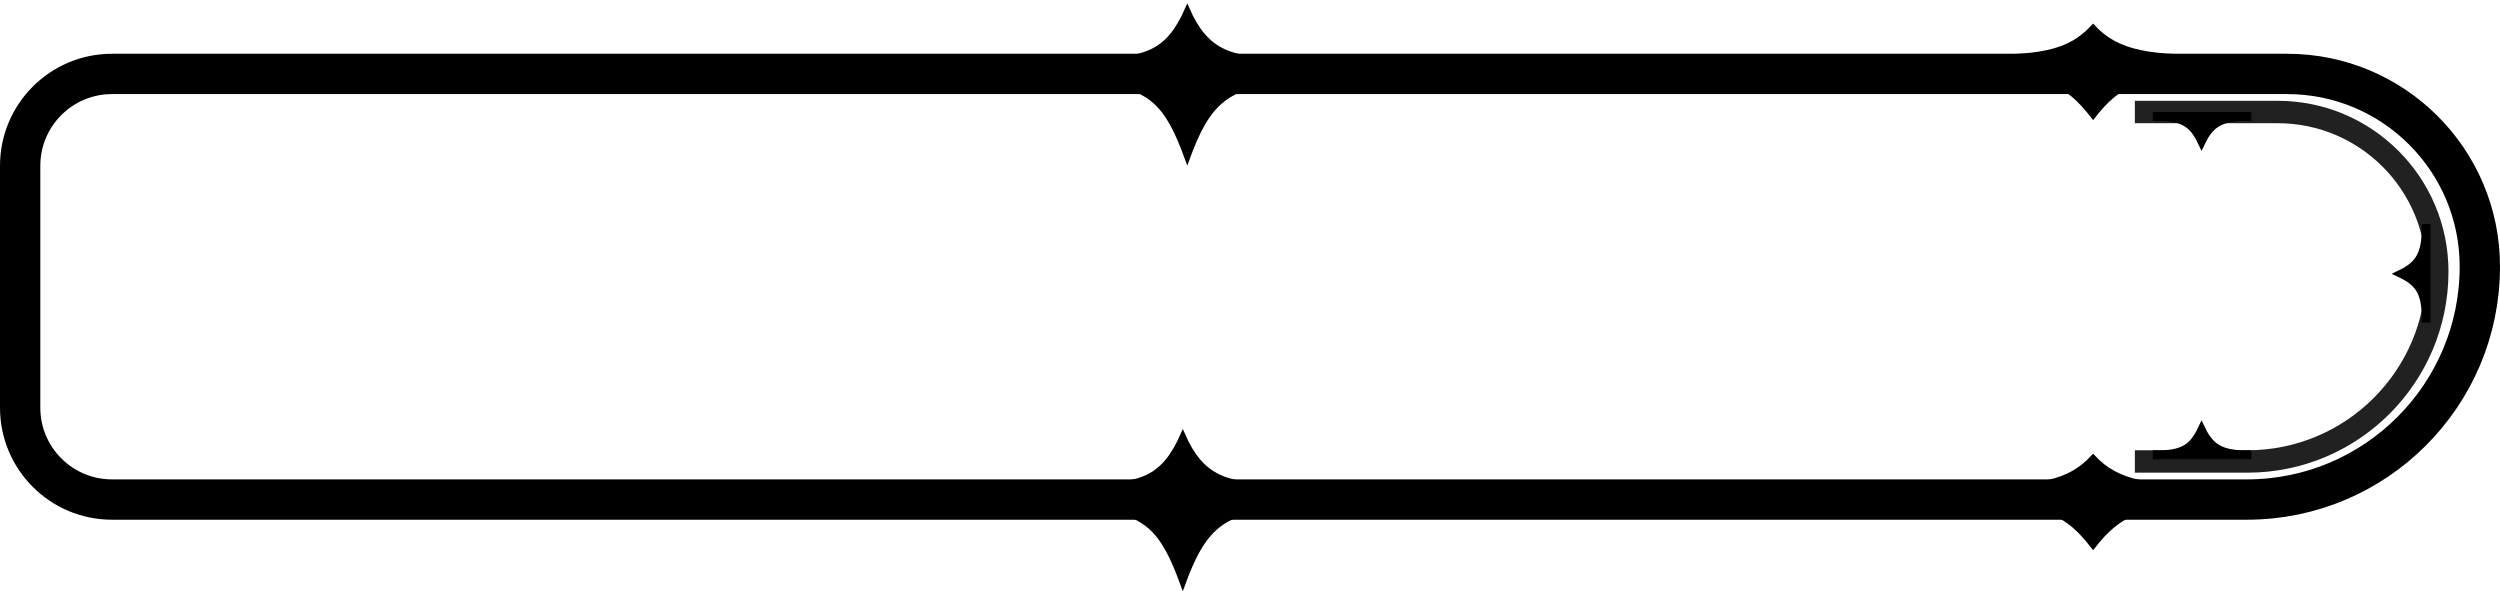 <svg width="558" height="132" viewBox="0 0 558 132" fill="none" xmlns="http://www.w3.org/2000/svg" preserveAspectRatio="none" >
<path d="M467.183 6C461.828 11.755 455.348 13.115 438 12.567V15.851C456.885 15.665 461.604 18.812 467.183 26C472.762 18.812 478.115 15.665 497 15.851V12.567C479.652 13.115 472.538 11.755 467.183 6Z" fill="black" stroke="black"/>
<path fill-rule="evenodd" clip-rule="evenodd" d="M502 25.5H481V26.475C487.722 26.365 489.401 28.233 491.387 32.5C493.373 28.233 495.278 26.365 502 26.475V25.5Z" fill="black" stroke="black"/>
<path fill-rule="evenodd" clip-rule="evenodd" d="M542 50.5V71.5H541.025C541.135 64.778 539.267 63.099 535 61.113C539.267 59.127 541.135 57.222 541.025 50.5H542Z" fill="black" stroke="black"/>
<path fill-rule="evenodd" clip-rule="evenodd" d="M502 102H481V101.025C487.722 101.135 489.401 99.267 491.387 95C493.373 99.267 495.278 101.135 502 101.025V102Z" fill="black" stroke="black"/>
<path d="M467.183 102C461.828 107.755 455.348 109.115 438 108.567V111.851C456.885 111.665 461.604 114.812 467.183 122C472.762 114.812 478.115 111.665 497 111.851V108.567C479.652 109.115 472.538 107.755 467.183 102Z" fill="black" stroke="black"/>
<path d="M264 97C259.779 106.639 254.673 108.918 241 108V113.5C255.884 113.19 259.603 118.461 264 130.5C268.397 118.461 272.616 113.19 287.5 113.5V108C273.827 108.918 268.221 106.639 264 97Z" fill="black" stroke="black"/>
<path d="M265 2C260.779 11.639 255.673 13.918 242 13V18.5C256.884 18.19 260.603 23.461 265 35.5C269.397 23.461 273.616 18.19 288.5 18.5V13C274.827 13.918 269.221 11.639 265 2Z" fill="black" stroke="black"/>
<path d="M25 16.5H510.5C534.248 16.5 553.5 35.752 553.5 59.5C553.5 88.219 530.219 111.5 501.5 111.5H25C13.678 111.5 4.5 102.322 4.5 91V37C4.5 25.678 13.678 16.5 25 16.5Z" stroke="black" stroke-width="9"/>
<path opacity="0.87" d="M476.5 103H492H501.625C525.028 103 544 84.028 544 60.625V60.625V60.625C544 40.95 528.05 25 508.375 25H492H476.5" stroke="black" stroke-width="5"/>
</svg>
